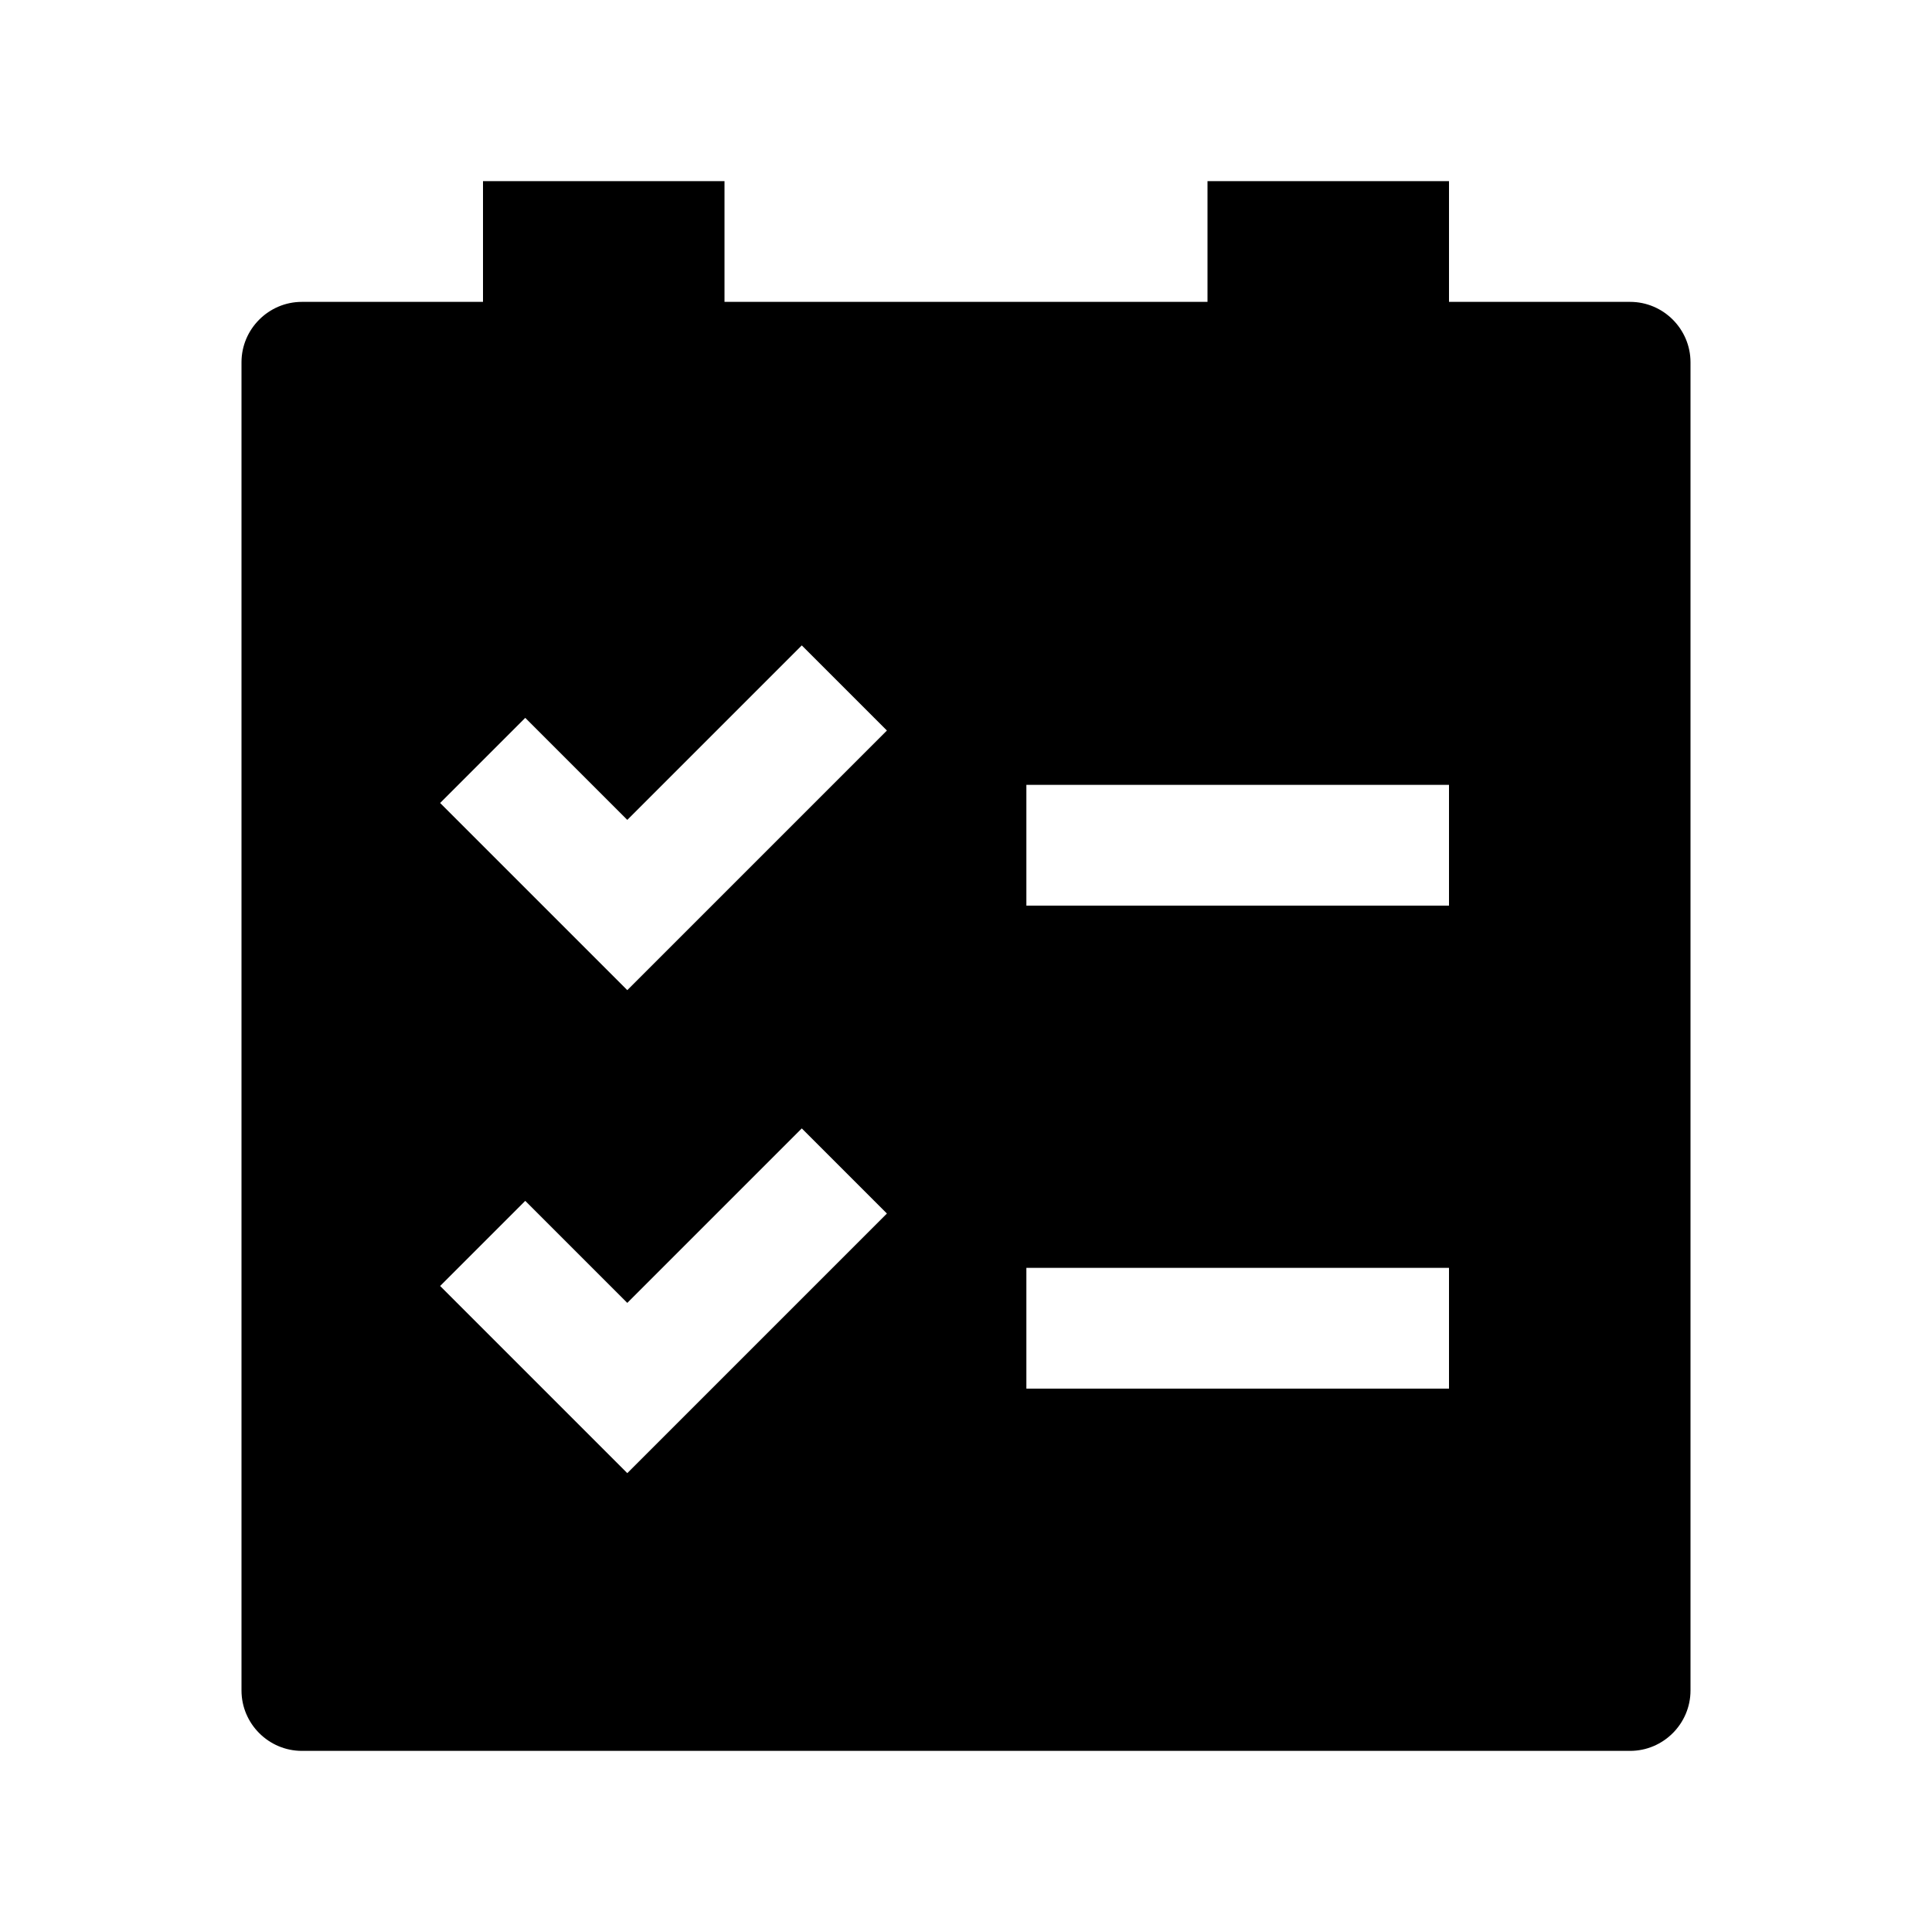 <svg viewBox="0 0 32 32" xmlns="http://www.w3.org/2000/svg">
<path d="M27 5H24V3H20V5H12V3H8V5H5C4.45 5 4 5.45 4 6V28C4 28.55 4.45 29 5 29H27C27.55 29 28 28.55 28 28V6C28 5.45 27.55 5 27 5ZM10.4 24.41L7.29 21.3L8.7 19.89L10.39 21.58L13.28 18.69L14.69 20.1L10.38 24.41H10.4ZM10.4 16.41L7.29 13.3L8.7 11.89L10.39 13.58L13.28 10.69L14.69 12.1L10.38 16.41H10.4ZM24 23H17V21H24V23ZM24 15H17V13H24V15Z" fill="black"/>
</svg>